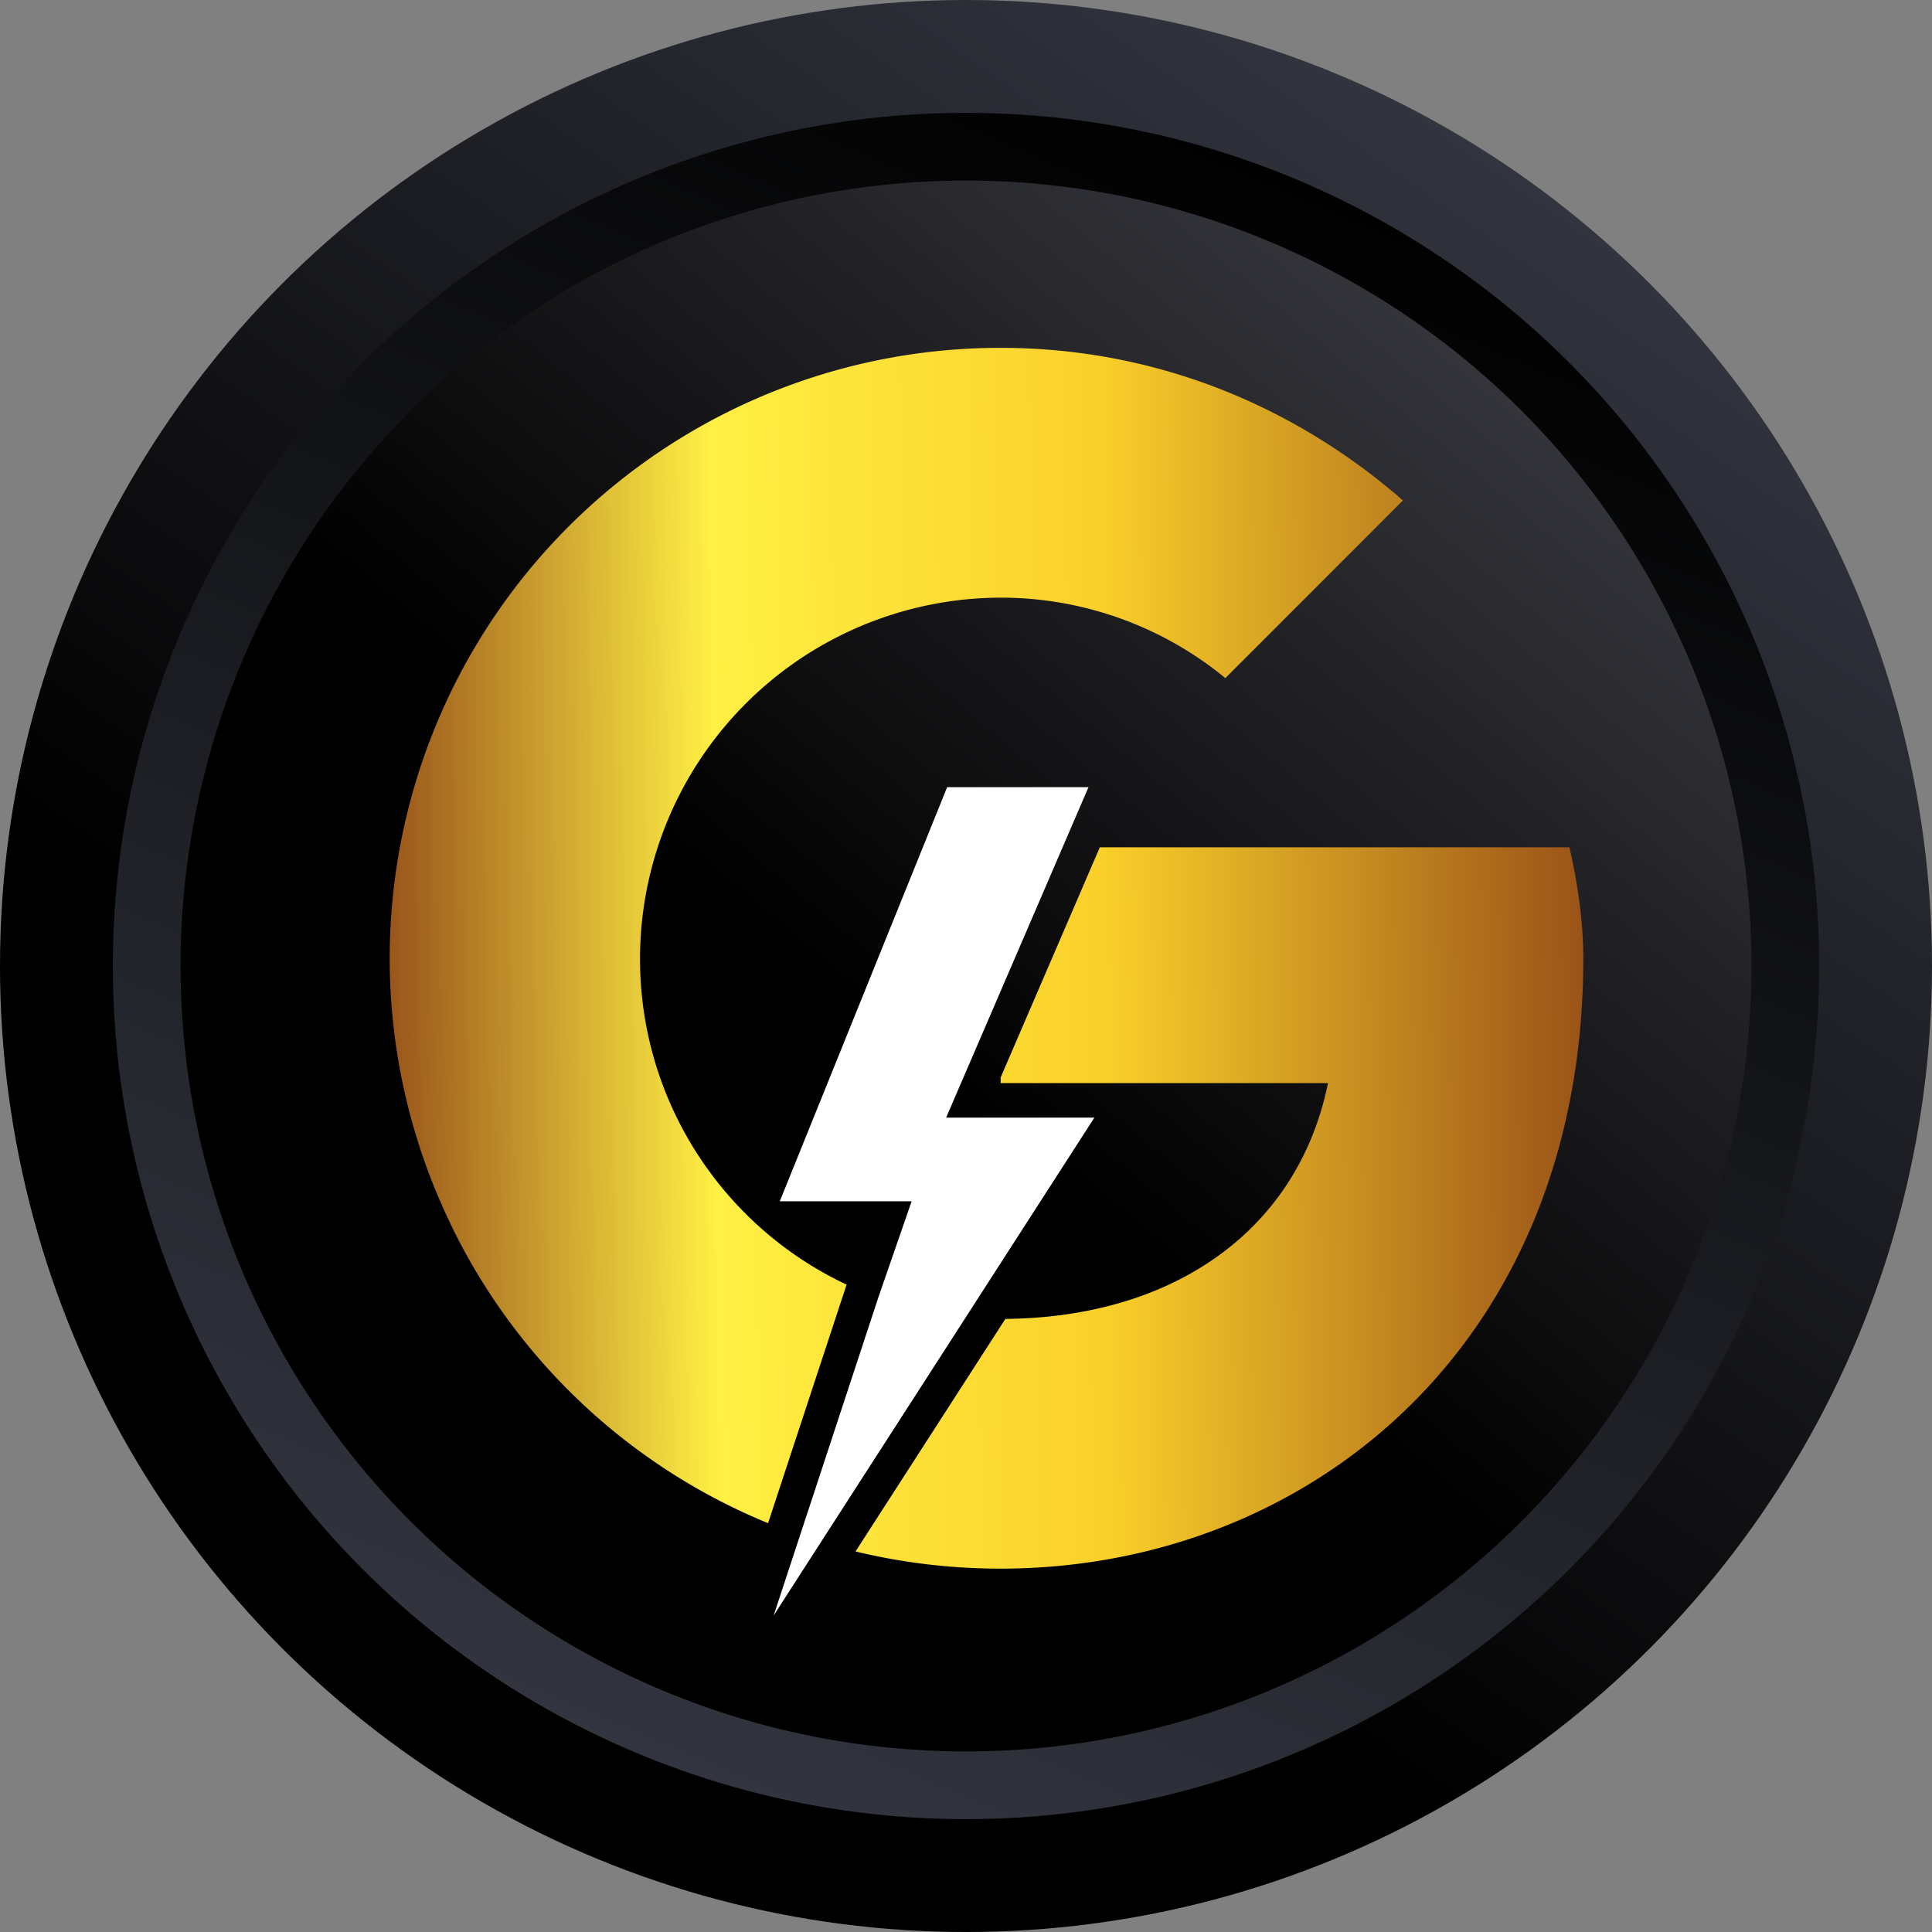 <svg xmlns="http://www.w3.org/2000/svg" xmlns:xlink="http://www.w3.org/1999/xlink" viewBox="0 0 812 812"><rect x="0" y="0" width="812" height="812" fill="#808080" stroke="none"/><defs><style>.cls-1{fill:url(#linear-gradient)}.cls-2{fill:url(#linear-gradient-2)}.cls-3{fill:url(#linear-gradient-3)}.cls-4{fill:url(#linear-gradient-4)}.cls-5{fill:url(#linear-gradient-5)}.cls-6{fill:#fff}</style><linearGradient id="linear-gradient" x1="639.93" x2="175.87" y1="71.91" y2="734.66" gradientUnits="userSpaceOnUse"><stop offset="0" stop-color="#32353f"/><stop offset=".73" stop-color="#010000"/></linearGradient><linearGradient id="linear-gradient-2" x1="265.86" x2="546.14" y1="736.15" y2="75.85" gradientUnits="userSpaceOnUse"><stop offset="0" stop-color="#32353f"/><stop offset="1" stop-color="#010101"/></linearGradient><linearGradient id="linear-gradient-3" x1="193.8" x2="618.2" y1="658.89" y2="153.11" gradientUnits="userSpaceOnUse"><stop offset=".43" stop-color="#010000"/><stop offset="1" stop-color="#34353b"/></linearGradient><linearGradient id="linear-gradient-4" x1="130.25" x2="1084.97" y1="510.51" y2="501.87" gradientUnits="userSpaceOnUse"><stop offset=".01" stop-color="#883a14"/><stop offset=".18" stop-color="#fff044"/><stop offset=".35" stop-color="#fad02a"/><stop offset=".56" stop-color="#9b5418"/><stop offset=".67" stop-color="#c68e21"/><stop offset=".72" stop-color="#dcaa25"/><stop offset=".75" stop-color="#e4b426"/><stop offset=".88" stop-color="#ac7122"/><stop offset=".91" stop-color="#a86c21"/><stop offset=".95" stop-color="#9e5c1d"/><stop offset=".99" stop-color="#8d4216"/><stop offset="1" stop-color="#883a14"/></linearGradient><linearGradient id="linear-gradient-5" x1="129.21" x2="1083.93" y1="395.37" y2="386.73" xlink:href="#linear-gradient-4"/></defs><g id="Layer_2" data-name="Layer 2"><g id="Layer_1-2" data-name="Layer 1"><circle cx="406" cy="406" r="406" class="cls-1"/><circle cx="406" cy="406" r="358.57" class="cls-2"/><circle cx="406" cy="406" r="330.11" class="cls-3"/><path d="M665.45,402.74c0,83.61-30.6,148.88-77.68,192.64-44.84,41.7-104.63,63.9-167.2,63.9a259.37,259.37,0,0,1-61-7.22l48.71-75.6,14.26-22.14c32.16-.3,60.65-8,83.31-22.35,26.78-16.9,45.41-43,52.3-76.76H420.57v-2.38l41.68-96.73H659.61C663.11,371.26,665.45,387.58,665.45,402.74Z" class="cls-4"/><path d="M589.65,210.33,515,285a148.38,148.38,0,0,0-94.46-33.81A151.85,151.85,0,0,0,276.51,450.22c0,.06.05.14.07.21a151.35,151.35,0,0,0,79.23,89.49l-33,100.25A255.82,255.82,0,0,1,190.31,516.41s0,0,0-.07A256.55,256.55,0,0,1,420.57,146.2C485.87,146.2,544.17,170.69,589.65,210.33Z" class="cls-5"/><polygon points="459.96 469.72 405.91 553.63 396.22 568.68 345.05 648.1 333.87 665.46 325.15 679 329.95 664.42 336.26 645.24 362.85 564.46 369.11 545.43 383.15 504.88 327.74 504.88 398.08 330.84 457.48 330.84 440.42 370.46 398.74 467.2 397.65 469.72 459.96 469.72" class="cls-6"/></g></g></svg>